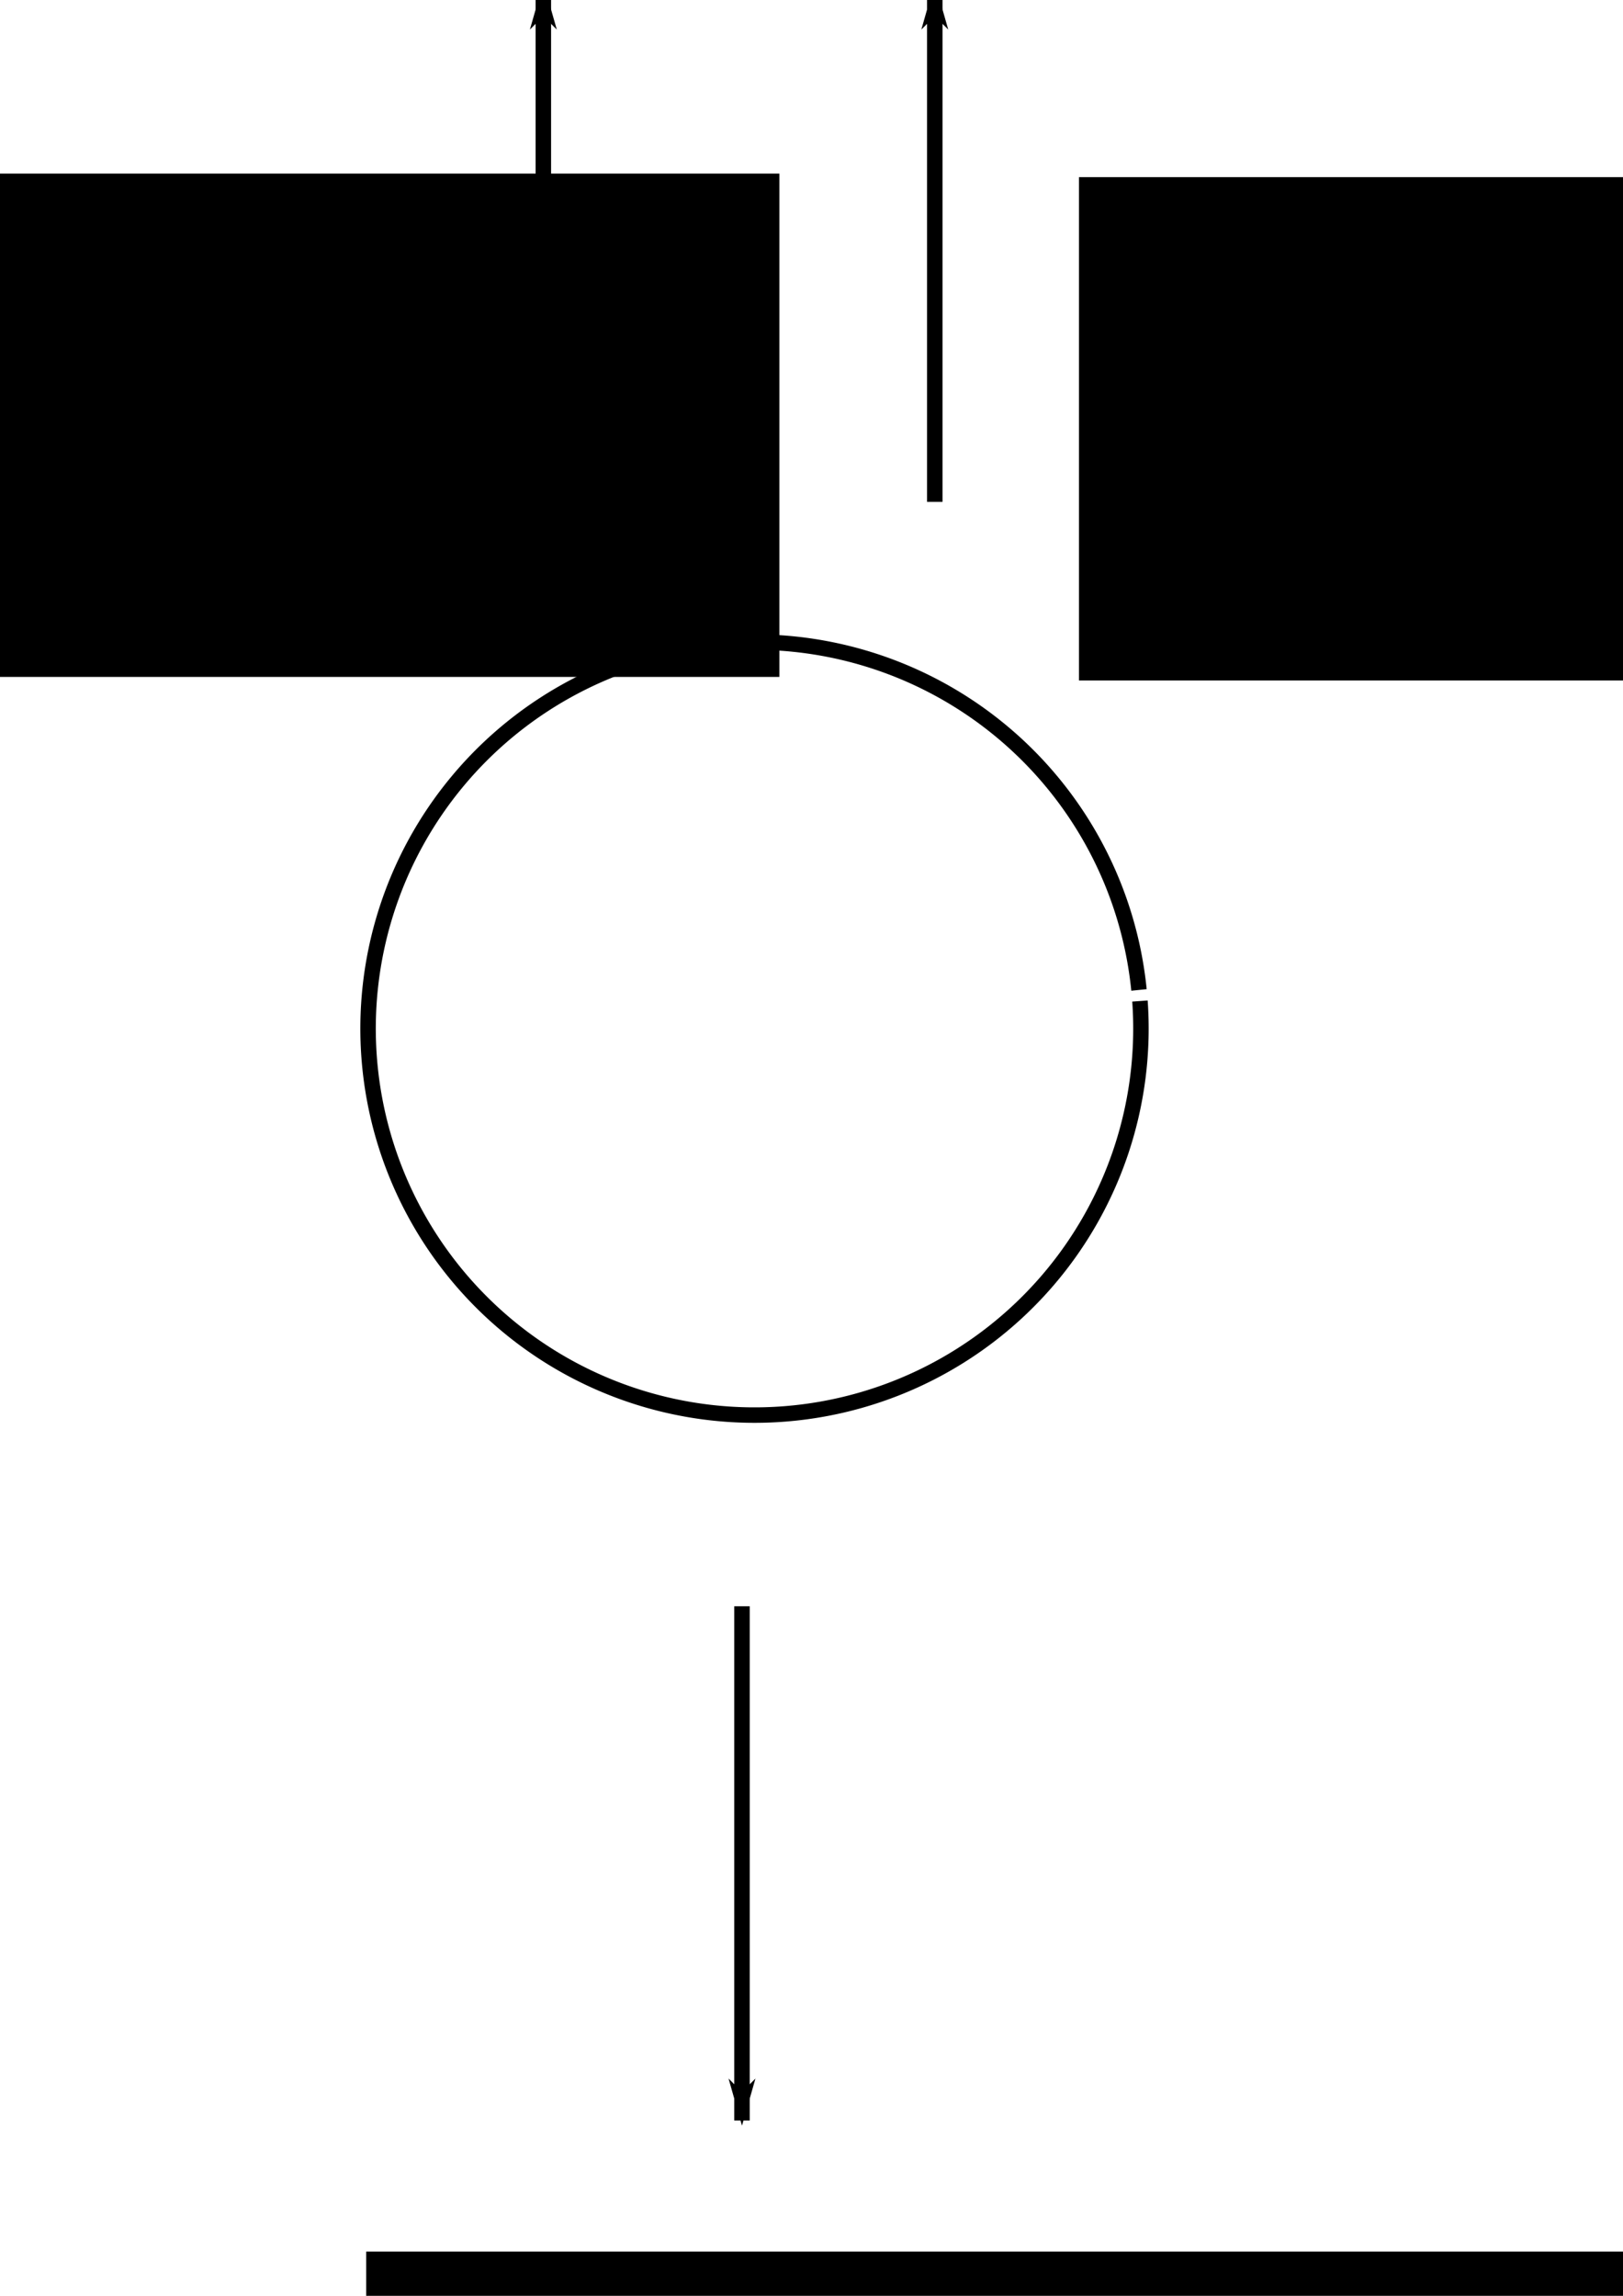 <?xml version="1.0" encoding="UTF-8" standalone="no"?>
<!-- Created with Inkscape (http://www.inkscape.org/) -->

<svg
   xmlns:dc="http://purl.org/dc/elements/1.1/"
   xmlns:cc="http://creativecommons.org/ns#"
   xmlns:rdf="http://www.w3.org/1999/02/22-rdf-syntax-ns#"
   xmlns:svg="http://www.w3.org/2000/svg"
   xmlns="http://www.w3.org/2000/svg"
   xmlns:sodipodi="http://sodipodi.sourceforge.net/DTD/sodipodi-0.dtd"
   xmlns:inkscape="http://www.inkscape.org/namespaces/inkscape"
   width="210mm"
   height="297mm"
   viewBox="0 0 210 297"
   version="1.1"
   id="svg8"
   inkscape:version="0.92.3 (2405546, 2018-03-11)"
   sodipodi:docname="stokes.svg">
  <defs
     id="defs2">
    <marker
       inkscape:stockid="Arrow1Lend"
       orient="auto"
       refY="0.0"
       refX="0.0"
       id="Arrow1Lend"
       style="overflow:visible;"
       inkscape:isstock="true">
      <path
         id="path826"
         d="M 0.0,0.0 L 5.0,-5.0 L -12.5,0.0 L 5.0,5.0 L 0.0,0.0 z "
         style="fill-rule:evenodd;stroke:#000000;stroke-width:1pt;stroke-opacity:1;fill:#000000;fill-opacity:1"
         transform="scale(0.8) rotate(180) translate(12.5,0)" />
    </marker>
    <marker
       inkscape:stockid="Arrow1Lend"
       orient="auto"
       refY="0"
       refX="0"
       id="Arrow1Lend-1"
       style="overflow:visible"
       inkscape:isstock="true">
      <path
         inkscape:connector-curvature="0"
         id="path826-7"
         d="M 0,0 5,-5 -12.5,0 5,5 Z"
         style="fill:#000000;fill-opacity:1;fill-rule:evenodd;stroke:#000000;stroke-width:1pt;stroke-opacity:1"
         transform="matrix(-0.8,0,0,-0.8,-10,0)" />
    </marker>
    <marker
       inkscape:stockid="Arrow1Lend"
       orient="auto"
       refY="0"
       refX="0"
       id="Arrow1Lend-3"
       style="overflow:visible"
       inkscape:isstock="true">
      <path
         inkscape:connector-curvature="0"
         id="path826-8"
         d="M 0,0 5,-5 -12.5,0 5,5 Z"
         style="fill:#000000;fill-opacity:1;fill-rule:evenodd;stroke:#000000;stroke-width:1pt;stroke-opacity:1"
         transform="matrix(-0.8,0,0,-0.8,-10,0)" />
    </marker>
  </defs>
  <sodipodi:namedview
     id="base"
     pagecolor="#ffffff"
     bordercolor="#666666"
     borderopacity="1.0"
     inkscape:pageopacity="0.0"
     inkscape:pageshadow="2"
     inkscape:zoom="0.35"
     inkscape:cx="-131.42857"
     inkscape:cy="560"
     inkscape:document-units="mm"
     inkscape:current-layer="layer1"
     showgrid="false"
     showguides="false"
     inkscape:guide-bbox="true"
     inkscape:window-width="1853"
     inkscape:window-height="1025"
     inkscape:window-x="67"
     inkscape:window-y="27"
     inkscape:window-maximized="1">
    <sodipodi:guide
       position="96.006,201.839"
       orientation="1,0"
       id="guide817"
       inkscape:locked="false" />
    <sodipodi:guide
       position="54.429,232.077"
       orientation="0,1"
       id="guide819"
       inkscape:locked="false" />
    <sodipodi:guide
       position="70.304,58.964"
       orientation="1,0"
       id="guide1218"
       inkscape:locked="false" />
    <sodipodi:guide
       position="120.952,43.845"
       orientation="1,0"
       id="guide1220"
       inkscape:locked="false" />
    <sodipodi:guide
       position="23.435,89.202"
       orientation="0,1"
       id="guide1222"
       inkscape:locked="false" />
  </sodipodi:namedview>
  <g
     inkscape:label="Layer 1"
     inkscape:groupmode="layer"
     id="layer1">
    <g
       id="g1981"
       inkscape:export-xdpi="300"
       inkscape:export-ydpi="300">
      <g
         transform="matrix(1,0,0,-1,0,272.72)"
         id="g1926">
        <path
           style="fill:#ffffff;fill-opacity:1;stroke:#000000;stroke-width:2;stroke-miterlimit:4;stroke-dasharray:none;stroke-dashoffset:0;stroke-opacity:1"
           id="path815"
           sodipodi:type="arc"
           sodipodi:cx="97.624992"
           sodipodi:cy="139.65477"
           sodipodi:rx="50"
           sodipodi:ry="50"
           sodipodi:start="0.10016445"
           sodipodi:end="0.07138065"
           sodipodi:open="true"
           d="M 147.374,144.655 A 50,50 0 0 1 92.983,189.439 50,50 0 0 1 47.809,135.371 50,50 0 0 1 101.55,89.809 50,50 0 0 1 147.498,143.221" />
        <path
           style="fill:none;stroke:#000000;stroke-width:2;stroke-linecap:butt;stroke-linejoin:miter;stroke-miterlimit:4;stroke-dasharray:none;stroke-opacity:1;marker-end:url(#Arrow1Lend)"
           d="M 96.006,64.923 V -1.601"
           id="path821"
           inkscape:connector-curvature="0" />
        <path
           style="fill:none;stroke:#000000;stroke-width:2;stroke-linecap:butt;stroke-linejoin:miter;stroke-miterlimit:4;stroke-dasharray:none;stroke-opacity:1;marker-end:url(#Arrow1Lend-1)"
           d="m 120.952,207.798 v 66.524"
           id="path821-8"
           inkscape:connector-curvature="0" />
        <path
           style="fill:none;stroke:#000000;stroke-width:2;stroke-linecap:butt;stroke-linejoin:miter;stroke-miterlimit:4;stroke-dasharray:none;stroke-opacity:1;marker-end:url(#Arrow1Lend-3)"
           d="m 70.304,207.798 v 66.524"
           id="path821-6"
           inkscape:connector-curvature="0" />
      </g>
      <flowRoot
         transform="matrix(0.265,0,0,0.265,-91.47,106.589)"
         style="font-style:normal;font-weight:normal;font-size:93.333px;line-height:1.25;font-family:sans-serif;letter-spacing:0px;word-spacing:0px;fill:#000000;fill-opacity:1;stroke:none"
         id="flowRoot1908"
         xml:space="preserve"><flowRegion
           style="font-size:93.333px"
           id="flowRegion1910"><rect
             style="font-size:93.333px"
             y="-317.48"
             x="100"
             height="245.714"
             width="625.714"
             id="rect1912" /></flowRegion><flowPara
           id="flowPara1914">Buoyancy</flowPara></flowRoot>      <flowRoot
         transform="matrix(0.265,0,0,0.265,113.106,107.048)"
         style="font-style:normal;font-weight:normal;font-size:93.333px;line-height:1.25;font-family:sans-serif;letter-spacing:0px;word-spacing:0px;fill:#000000;fill-opacity:1;stroke:none"
         id="flowRoot1908-9"
         xml:space="preserve"><flowRegion
           style="font-size:93.333px"
           id="flowRegion1910-2"><rect
             style="font-size:93.333px"
             y="-317.48"
             x="100"
             height="245.714"
             width="625.714"
             id="rect1912-5" /></flowRegion><flowPara
           id="flowPara1914-4">Viscous drag</flowPara></flowRoot>      <flowRoot
         transform="matrix(0.265,0,0,0.265,20.88,375.411)"
         style="font-style:normal;font-weight:normal;font-size:93.333px;line-height:1.25;font-family:sans-serif;letter-spacing:0px;word-spacing:0px;fill:#000000;fill-opacity:1;stroke:none"
         id="flowRoot1908-0"
         xml:space="preserve"><flowRegion
           style="font-size:93.333px"
           id="flowRegion1910-5"><rect
             style="font-size:93.333px"
             y="-317.48"
             x="100"
             height="245.714"
             width="625.714"
             id="rect1912-9" /></flowRegion><flowPara
           id="flowPara1914-46">Gravity</flowPara></flowRoot>    </g>
  </g>
</svg>
